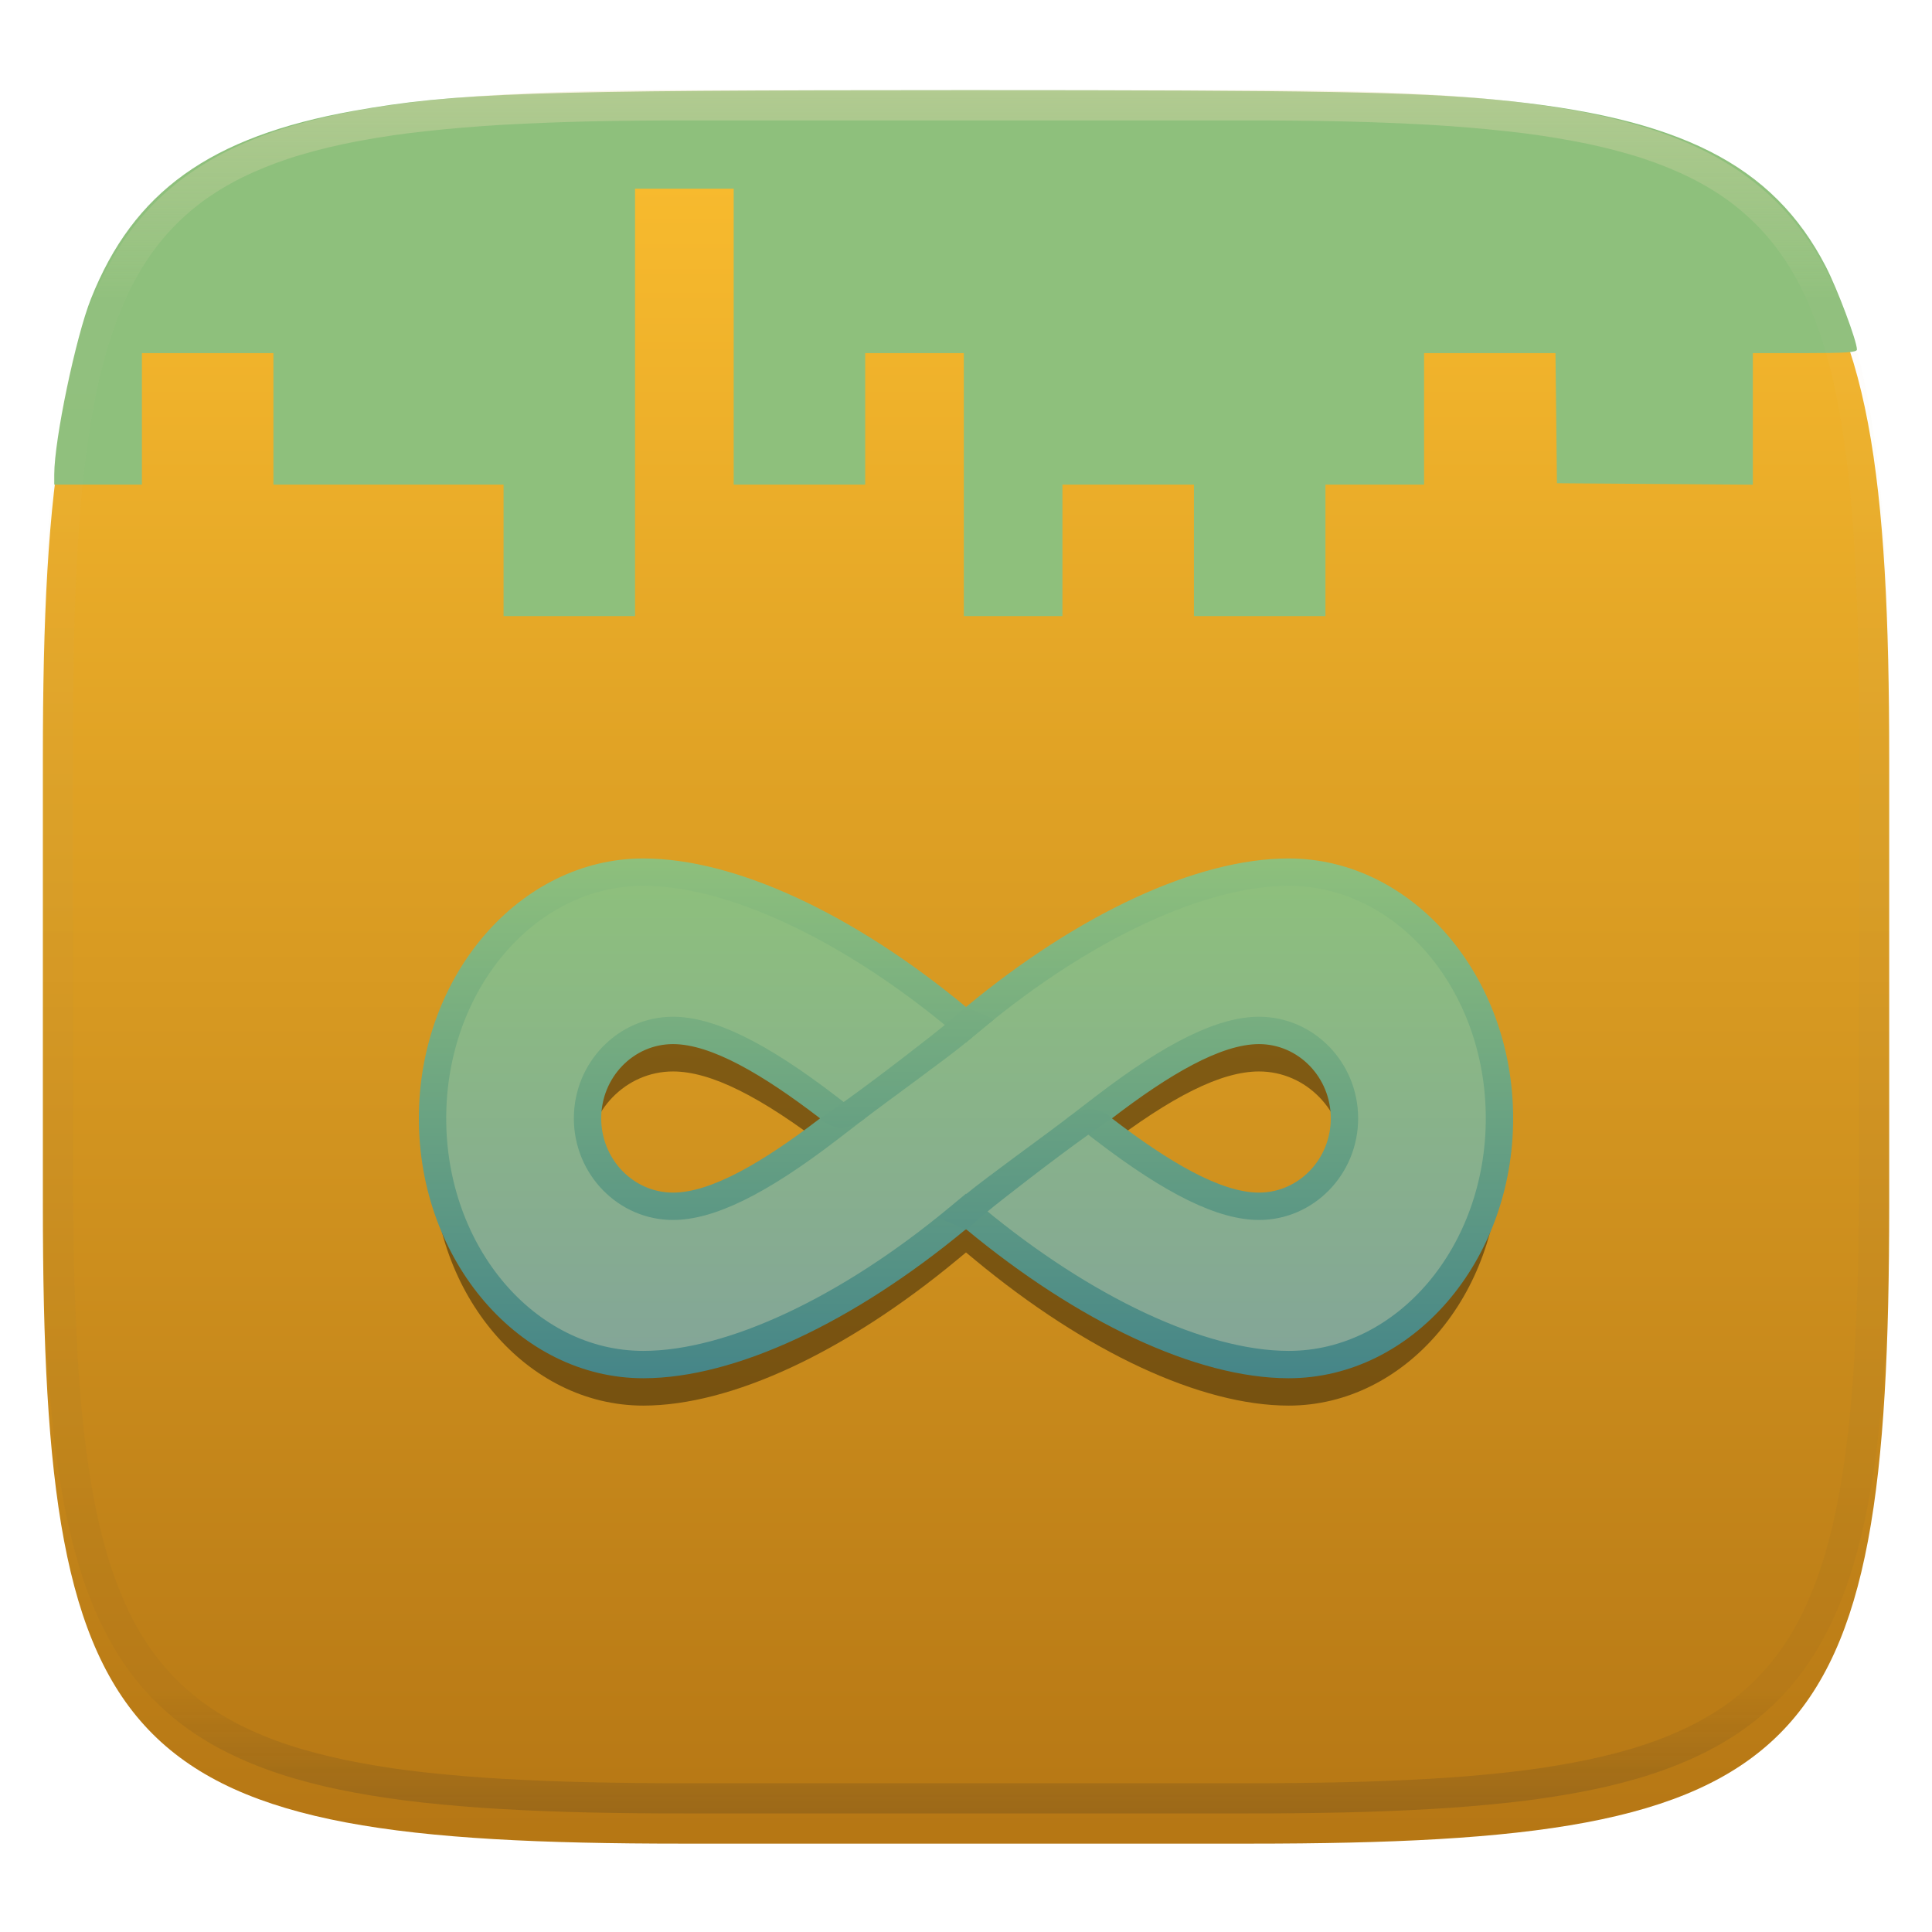 <svg xmlns="http://www.w3.org/2000/svg" style="isolation:isolate" width="256" height="256" viewBox="0 0 256 256">
 <defs>
  <filter id="1JveZMMsQMyLZ8eZva52UIoClj7OKOEM" width="400%" height="400%" x="-200%" y="-200%" color-interpolation-filters="sRGB" filterUnits="objectBoundingBox">
   <feGaussianBlur xmlns="http://www.w3.org/2000/svg" in="SourceGraphic" stdDeviation="4.294"/>
   <feOffset xmlns="http://www.w3.org/2000/svg" dx="0" dy="4" result="pf_100_offsetBlur"/>
   <feFlood xmlns="http://www.w3.org/2000/svg" flood-opacity=".4"/>
   <feComposite xmlns="http://www.w3.org/2000/svg" in2="pf_100_offsetBlur" operator="in" result="pf_100_dropShadow"/>
   <feBlend xmlns="http://www.w3.org/2000/svg" in="SourceGraphic" in2="pf_100_dropShadow" mode="normal"/>
  </filter>
 </defs>
 <g filter="url(#1JveZMMsQMyLZ8eZva52UIoClj7OKOEM)">
  <linearGradient id="_lgradient_8" x1="0" x2="0" y1="0" y2="1" gradientTransform="matrix(244.648,0,0,228.338,5.68,11.952)" gradientUnits="userSpaceOnUse">
   <stop offset="0%" style="stop-color:#fabd2f"/>
   <stop offset="100%" style="stop-color:#b57614"/>
  </linearGradient>
  <path fill="url(#_lgradient_8)" d="M 165.689 11.952 C 239.745 11.952 250.328 22.509 250.328 96.495 L 250.328 155.746 C 250.328 229.733 239.745 240.29 165.689 240.29 L 90.319 240.29 C 16.264 240.29 5.68 229.733 5.68 155.746 L 5.68 96.495 C 5.68 22.509 16.264 11.952 90.319 11.952 L 165.689 11.952 Z"/>
 </g>
 <path fill="#8ec07c" d="M 66.723 72.927 L 66.723 64.214 L 51.476 64.214 L 36.229 64.214 L 36.229 55.502 L 36.229 46.79 L 27.517 46.79 L 18.804 46.79 L 18.804 55.502 L 18.804 64.214 L 12.996 64.214 L 7.188 64.214 L 7.19 62.853 C 7.196 58.243 10.035 44.663 12.052 39.589 C 17.702 25.378 27.831 18.117 46.757 14.71 C 60.165 12.297 70.391 11.95 128.073 11.948 C 174.349 11.947 187.296 12.179 198.137 13.205 C 222.497 15.509 234.925 21.781 241.922 35.302 C 243.45 38.254 246.053 45.195 246.053 46.316 C 246.053 46.689 244.583 46.79 239.156 46.79 L 232.259 46.79 L 232.259 55.507 L 232.259 64.224 L 219.281 64.128 L 206.303 64.033 L 206.206 55.411 L 206.108 46.79 L 197.402 46.79 L 188.697 46.79 L 188.697 55.502 L 188.697 64.214 L 182.162 64.214 L 175.628 64.214 L 175.628 72.927 L 175.628 81.639 L 166.916 81.639 L 158.203 81.639 L 158.203 72.927 L 158.203 64.214 L 149.491 64.214 L 140.778 64.214 L 140.778 72.927 L 140.778 81.639 L 134.244 81.639 L 127.71 81.639 L 127.71 64.214 L 127.71 46.79 L 121.175 46.79 L 114.641 46.79 L 114.641 55.502 L 114.641 64.214 L 105.929 64.214 L 97.216 64.214 L 97.216 44.611 L 97.216 25.009 L 90.682 25.009 L 84.147 25.009 L 84.147 53.324 L 84.147 81.639 L 75.435 81.639 L 66.723 81.639 L 66.723 72.927 Z"/>
 <g opacity=".4">
  <linearGradient id="_lgradient_9" x1=".517" x2=".517" y1="0" y2="1" gradientTransform="matrix(244.65,0,0,228.34,5.68,11.95)" gradientUnits="userSpaceOnUse">
   <stop offset="0%" style="stop-color:#ebdbb2"/>
   <stop offset="12.5%" stop-opacity=".098" style="stop-color:#ebdbb2"/>
   <stop offset="92.5%" stop-opacity=".098" style="stop-color:#282828"/>
   <stop offset="100%" stop-opacity=".498" style="stop-color:#282828"/>
  </linearGradient>
  <path fill="url(#_lgradient_9)" fill-rule="evenodd" d="M 165.068 11.951 C 169.396 11.941 173.724 11.991 178.052 12.089 C 181.927 12.167 185.803 12.315 189.678 12.541 C 193.131 12.737 196.583 13.022 200.026 13.395 C 203.085 13.73 206.144 14.181 209.174 14.741 C 211.889 15.243 214.574 15.881 217.22 16.657 C 219.62 17.355 221.971 18.219 224.243 19.241 C 226.358 20.184 228.384 21.304 230.302 22.591 C 232.142 23.829 233.863 25.244 235.437 26.806 C 237.001 28.378 238.417 30.088 239.656 31.925 C 240.945 33.841 242.066 35.865 243.02 37.967 C 244.043 40.247 244.909 42.585 245.617 44.972 C 246.394 47.615 247.034 50.297 247.535 53.009 C 248.096 56.035 248.548 59.081 248.883 62.136 C 249.257 65.575 249.542 69.014 249.739 72.462 C 249.965 76.323 250.112 80.194 250.201 84.055 C 250.289 88.378 250.339 92.701 250.329 97.014 L 250.329 155.226 C 250.339 159.549 250.289 163.862 250.201 168.185 C 250.112 172.056 249.965 175.917 249.739 179.778 C 249.542 183.226 249.257 186.675 248.883 190.104 C 248.548 193.159 248.096 196.215 247.535 199.241 C 247.034 201.943 246.394 204.625 245.617 207.268 C 244.909 209.655 244.043 212.003 243.02 214.273 C 242.066 216.385 240.945 218.399 239.656 220.315 C 238.417 222.152 237.001 223.872 235.437 225.434 C 233.863 226.996 232.142 228.411 230.302 229.649 C 228.384 230.936 226.358 232.056 224.243 232.999 C 221.971 234.021 219.62 234.885 217.22 235.593 C 214.574 236.369 211.889 237.007 209.174 237.499 C 206.144 238.068 203.085 238.51 200.026 238.845 C 196.583 239.218 193.131 239.503 189.678 239.699 C 185.803 239.925 181.927 240.073 178.052 240.161 C 173.724 240.249 169.396 240.299 165.068 240.289 L 90.942 240.289 C 86.614 240.299 82.286 240.249 77.958 240.161 C 74.083 240.073 70.207 239.925 66.332 239.699 C 62.879 239.503 59.427 239.218 55.984 238.845 C 52.925 238.51 49.866 238.068 46.836 237.499 C 44.121 237.007 41.436 236.369 38.79 235.593 C 36.39 234.885 34.039 234.021 31.767 232.999 C 29.652 232.056 27.626 230.936 25.708 229.649 C 23.868 228.411 22.147 226.996 20.573 225.434 C 19.009 223.872 17.593 222.152 16.354 220.315 C 15.065 218.399 13.944 216.385 12.99 214.273 C 11.967 212.003 11.101 209.655 10.393 207.268 C 9.616 204.625 8.976 201.943 8.475 199.241 C 7.914 196.215 7.462 193.159 7.127 190.104 C 6.753 186.675 6.468 183.226 6.271 179.778 C 6.045 175.917 5.898 172.056 5.809 168.185 C 5.721 163.862 5.671 159.549 5.681 155.226 L 5.681 97.014 C 5.671 92.701 5.721 88.378 5.809 84.055 C 5.898 80.194 6.045 76.323 6.271 72.462 C 6.468 69.014 6.753 65.575 7.127 62.136 C 7.462 59.081 7.914 56.035 8.475 53.009 C 8.976 50.297 9.616 47.615 10.393 44.972 C 11.101 42.585 11.967 40.247 12.99 37.967 C 13.944 35.865 15.065 33.841 16.354 31.925 C 17.593 30.088 19.009 28.378 20.573 26.806 C 22.147 25.244 23.868 23.829 25.708 22.591 C 27.626 21.304 29.652 20.184 31.767 19.241 C 34.039 18.219 36.39 17.355 38.79 16.657 C 41.436 15.881 44.121 15.243 46.836 14.741 C 49.866 14.181 52.925 13.73 55.984 13.395 C 59.427 13.022 62.879 12.737 66.332 12.541 C 70.207 12.315 74.083 12.167 77.958 12.089 C 82.286 11.991 86.614 11.941 90.942 11.951 L 165.068 11.951 Z M 165.078 15.96 C 169.376 15.95 173.675 15.999 177.973 16.087 C 181.8 16.176 185.626 16.323 189.452 16.539 C 192.836 16.736 196.219 17.011 199.583 17.384 C 202.554 17.699 205.515 18.131 208.446 18.681 C 211.023 19.153 213.58 19.762 216.099 20.499 C 218.322 21.147 220.495 21.953 222.6 22.896 C 224.509 23.751 226.338 24.763 228.069 25.922 C 229.692 27.013 231.207 28.26 232.594 29.646 C 233.981 31.031 235.23 32.544 236.332 34.165 C 237.492 35.894 238.506 37.712 239.361 39.608 C 240.306 41.72 241.112 43.892 241.761 46.102 C 242.509 48.617 243.109 51.162 243.591 53.736 C 244.132 56.664 244.565 59.611 244.889 62.578 C 245.263 65.938 245.539 69.308 245.735 72.688 C 245.952 76.51 246.109 80.322 246.188 84.144 C 246.276 88.437 246.325 92.721 246.325 97.014 C 246.325 97.014 246.325 97.014 246.325 97.014 L 246.325 155.226 C 246.325 155.226 246.325 155.226 246.325 155.226 C 246.325 159.519 246.276 163.803 246.188 168.096 C 246.109 171.918 245.952 175.74 245.735 179.552 C 245.539 182.932 245.263 186.302 244.889 189.672 C 244.565 192.629 244.132 195.576 243.591 198.504 C 243.109 201.078 242.509 203.623 241.761 206.138 C 241.112 208.358 240.306 210.52 239.361 212.632 C 238.506 214.528 237.492 216.356 236.332 218.075 C 235.23 219.706 233.981 221.219 232.594 222.604 C 231.207 223.98 229.692 225.227 228.069 226.318 C 226.338 227.477 224.509 228.489 222.6 229.344 C 220.495 230.297 218.322 231.093 216.099 231.741 C 213.58 232.478 211.023 233.087 208.446 233.559 C 205.515 234.109 202.554 234.541 199.583 234.865 C 196.219 235.229 192.836 235.514 189.452 235.701 C 185.626 235.917 181.8 236.074 177.973 236.153 C 173.675 236.251 169.376 236.29 165.078 236.29 C 165.078 236.29 165.078 236.29 165.068 236.29 L 90.942 236.29 C 90.932 236.29 90.932 236.29 90.932 236.29 C 86.634 236.29 82.335 236.251 78.037 236.153 C 74.21 236.074 70.384 235.917 66.558 235.701 C 63.174 235.514 59.791 235.229 56.427 234.865 C 53.456 234.541 50.495 234.109 47.564 233.559 C 44.987 233.087 42.43 232.478 39.911 231.741 C 37.688 231.093 35.515 230.297 33.41 229.344 C 31.501 228.489 29.672 227.477 27.941 226.318 C 26.318 225.227 24.803 223.98 23.416 222.604 C 22.029 221.219 20.78 219.706 19.678 218.075 C 18.518 216.356 17.504 214.528 16.649 212.632 C 15.704 210.52 14.898 208.358 14.249 206.138 C 13.501 203.623 12.901 201.078 12.419 198.504 C 11.878 195.576 11.445 192.629 11.121 189.672 C 10.747 186.302 10.472 182.932 10.275 179.552 C 10.058 175.74 9.901 171.918 9.822 168.096 C 9.734 163.803 9.685 159.519 9.685 155.226 C 9.685 155.226 9.685 155.226 9.685 155.226 L 9.685 97.014 C 9.685 97.014 9.685 97.014 9.685 97.014 C 9.685 92.721 9.734 88.437 9.822 84.144 C 9.901 80.322 10.058 76.51 10.275 72.688 C 10.472 69.308 10.747 65.938 11.121 62.578 C 11.445 59.611 11.878 56.664 12.419 53.736 C 12.901 51.162 13.501 48.617 14.249 46.102 C 14.898 43.892 15.704 41.72 16.649 39.608 C 17.504 37.712 18.518 35.894 19.678 34.165 C 20.78 32.544 22.029 31.031 23.416 29.646 C 24.803 28.26 26.318 27.013 27.941 25.922 C 29.672 24.763 31.501 23.751 33.41 22.896 C 35.515 21.953 37.688 21.147 39.911 20.499 C 42.43 19.762 44.987 19.153 47.564 18.681 C 50.495 18.131 53.456 17.699 56.427 17.384 C 59.791 17.011 63.174 16.736 66.558 16.539 C 70.384 16.323 74.21 16.176 78.037 16.087 C 82.335 15.999 86.634 15.95 90.932 15.96 C 90.932 15.96 90.932 15.96 90.942 15.96 L 165.068 15.96 C 165.078 15.96 165.078 15.96 165.078 15.96 Z"/>
 </g>
 <g>
  <defs>
   <filter id="qlX4SFGgbF3zxNjw2xqHNx30KYIRDI7G" width="400%" height="400%" x="-200%" y="-200%" color-interpolation-filters="sRGB" filterUnits="objectBoundingBox">
    <feGaussianBlur xmlns="http://www.w3.org/2000/svg" stdDeviation="4.294"/>
   </filter>
  </defs>
  <g opacity=".4" filter="url(#qlX4SFGgbF3zxNjw2xqHNx30KYIRDI7G)">
   <path d="M 170.757 186.25 C 159.15 186.25 143.986 179.203 129.156 166.914 L 128 165.954 L 126.844 166.914 C 112.014 179.203 96.85 186.25 85.243 186.25 C 69.841 186.25 57.313 171.612 57.313 153.625 C 57.313 135.638 69.841 121 85.243 121 C 96.912 121 112.072 128.022 126.844 140.26 L 128 141.22 L 129.156 140.26 C 143.925 128.018 159.088 121 170.757 121 C 186.16 121 198.688 135.638 198.688 153.625 C 198.688 171.612 186.159 186.25 170.757 186.25 Z M 166.827 141.974 C 161.854 141.974 155.307 145.222 146.227 152.19 L 144.356 153.625 L 146.23 155.061 C 155.311 162.028 161.858 165.276 166.831 165.276 C 173.073 165.276 178.148 160.049 178.148 153.625 C 178.148 147.202 173.07 141.974 166.827 141.974 Z M 89.173 141.974 C 82.93 141.974 77.855 147.202 77.855 153.625 C 77.855 160.049 82.93 165.276 89.173 165.276 C 94.146 165.276 100.693 162.028 109.774 155.061 L 111.648 153.625 L 109.774 152.189 C 100.693 145.219 94.146 141.974 89.173 141.974 Z"/>
  </g>
  <linearGradient id="_lgradient_10" x1=".5" x2=".5" y1="0" y2="1" gradientTransform="matrix(141.375,0,0,65.25,57.313,115.563)" gradientUnits="userSpaceOnUse">
   <stop offset="0%" style="stop-color:#8ec07c"/>
   <stop offset="100%" style="stop-color:#83a598"/>
  </linearGradient>
  <path fill="url(#_lgradient_10)" d="M 170.757 180.813 C 159.15 180.813 143.986 173.765 129.156 161.477 L 128 160.516 L 126.844 161.477 C 112.014 173.765 96.85 180.813 85.243 180.813 C 69.841 180.813 57.313 166.175 57.313 148.188 C 57.313 130.2 69.841 115.563 85.243 115.563 C 96.912 115.563 112.072 122.584 126.844 134.822 L 128 135.783 L 129.156 134.822 C 143.925 122.58 159.088 115.563 170.757 115.563 C 186.159 115.563 198.688 130.2 198.688 148.188 C 198.688 166.175 186.159 180.813 170.757 180.813 Z M 166.827 136.537 C 161.854 136.537 155.307 139.785 146.226 146.752 L 144.356 148.188 L 146.23 149.623 C 155.311 156.59 161.858 159.838 166.831 159.838 C 173.073 159.838 178.148 154.611 178.148 148.188 C 178.148 141.764 173.07 136.537 166.827 136.537 Z M 89.173 136.537 C 82.93 136.537 77.855 141.764 77.855 148.188 C 77.855 154.611 82.93 159.838 89.173 159.838 C 94.146 159.838 100.693 156.59 109.774 149.623 L 111.648 148.188 L 109.774 146.752 C 100.693 139.781 94.146 136.537 89.173 136.537 Z"/>
  <linearGradient id="_lgradient_11" x1="0" x2="0" y1="0" y2="1" gradientTransform="matrix(145,0,0,68.875,55.5,113.75)" gradientUnits="userSpaceOnUse">
   <stop offset="0%" style="stop-color:#8ec07c"/>
   <stop offset="100%" style="stop-color:#458588"/>
  </linearGradient>
  <path fill="url(#_lgradient_11)" d="M 170.757 117.375 C 185.159 117.375 196.875 131.197 196.875 148.188 C 196.875 165.178 185.159 179 170.757 179 C 159.73 179 144.61 171.928 130.313 160.078 L 128 158.164 L 125.687 160.081 C 111.39 171.928 96.27 179 85.243 179 C 70.841 179 59.125 165.178 59.125 148.188 C 59.125 131.197 70.841 117.375 85.243 117.375 C 96.328 117.375 111.445 124.418 125.687 136.221 L 128 138.135 L 130.313 136.218 C 144.552 124.418 159.672 117.375 170.757 117.375 Z M 166.827 161.651 C 174.07 161.651 179.961 155.611 179.961 148.188 C 179.961 140.764 174.07 134.724 166.827 134.724 C 161.433 134.724 154.539 138.088 145.128 145.313 L 141.38 148.188 L 145.125 151.062 C 154.539 158.287 161.433 161.651 166.827 161.651 Z M 89.173 161.651 C 94.567 161.651 101.461 158.287 110.872 151.062 L 114.617 148.188 L 110.872 145.313 C 101.461 138.088 94.567 134.724 89.173 134.724 C 81.93 134.724 76.039 140.764 76.039 148.188 C 76.039 155.611 81.934 161.651 89.173 161.651 Z M 170.757 113.75 C 158.526 113.75 142.801 121.163 128 133.43 C 113.199 121.163 97.474 113.75 85.243 113.75 C 68.884 113.75 55.5 129.247 55.5 148.188 C 55.5 167.128 68.884 182.625 85.243 182.625 C 97.474 182.625 113.196 175.136 128 162.869 C 142.801 175.136 158.526 182.625 170.757 182.625 C 187.117 182.625 200.5 167.128 200.5 148.188 C 200.5 129.247 187.117 113.75 170.757 113.75 Z M 166.827 158.026 C 161.763 158.026 154.898 153.991 147.336 148.188 C 154.898 142.384 161.767 138.349 166.827 138.349 C 172.069 138.349 176.336 142.765 176.336 148.188 C 176.336 153.611 172.069 158.026 166.827 158.026 Z M 89.173 158.026 C 83.931 158.026 79.664 153.611 79.664 148.188 C 79.664 142.765 83.931 138.349 89.173 138.349 C 94.237 138.349 101.103 142.384 108.664 148.188 C 101.106 153.991 94.237 158.026 89.173 158.026 Z"/>
  <linearGradient id="_lgradient_12" x1="-1.488" x2="-1.476" y1="-.69" y2="1.605" gradientTransform="matrix(38.671,0,0,29.515,108.664,133.43)" gradientUnits="userSpaceOnUse">
   <stop offset="0%" style="stop-color:#8ec07c"/>
   <stop offset="100%" style="stop-color:#458588"/>
  </linearGradient>
  <path fill="url(#_lgradient_12)" d="M 128 133.43 C 126.108 134.971 128.99 132.618 125.187 135.812 C 123.588 137.153 116.306 142.815 111.793 146.023 C 107.606 148.996 109.676 147.484 108.664 148.191 C 108.664 148.191 111.075 150.91 114.617 148.191 C 117.614 145.889 125.354 140.329 127.996 138.139 C 129.356 137.012 130.113 136.37 131.741 135.054 L 128 133.43 Z M 128 162.945 C 129.892 161.404 127.01 163.757 130.813 160.563 C 132.412 159.222 139.694 153.56 144.207 150.352 C 148.394 147.379 146.324 148.891 147.336 148.184 C 147.336 148.184 144.925 145.465 141.384 148.184 C 138.386 150.486 130.646 156.046 128.004 158.236 C 126.644 159.363 125.887 160.005 124.259 161.321 L 128 162.945 Z"/>
 </g>
</svg>
